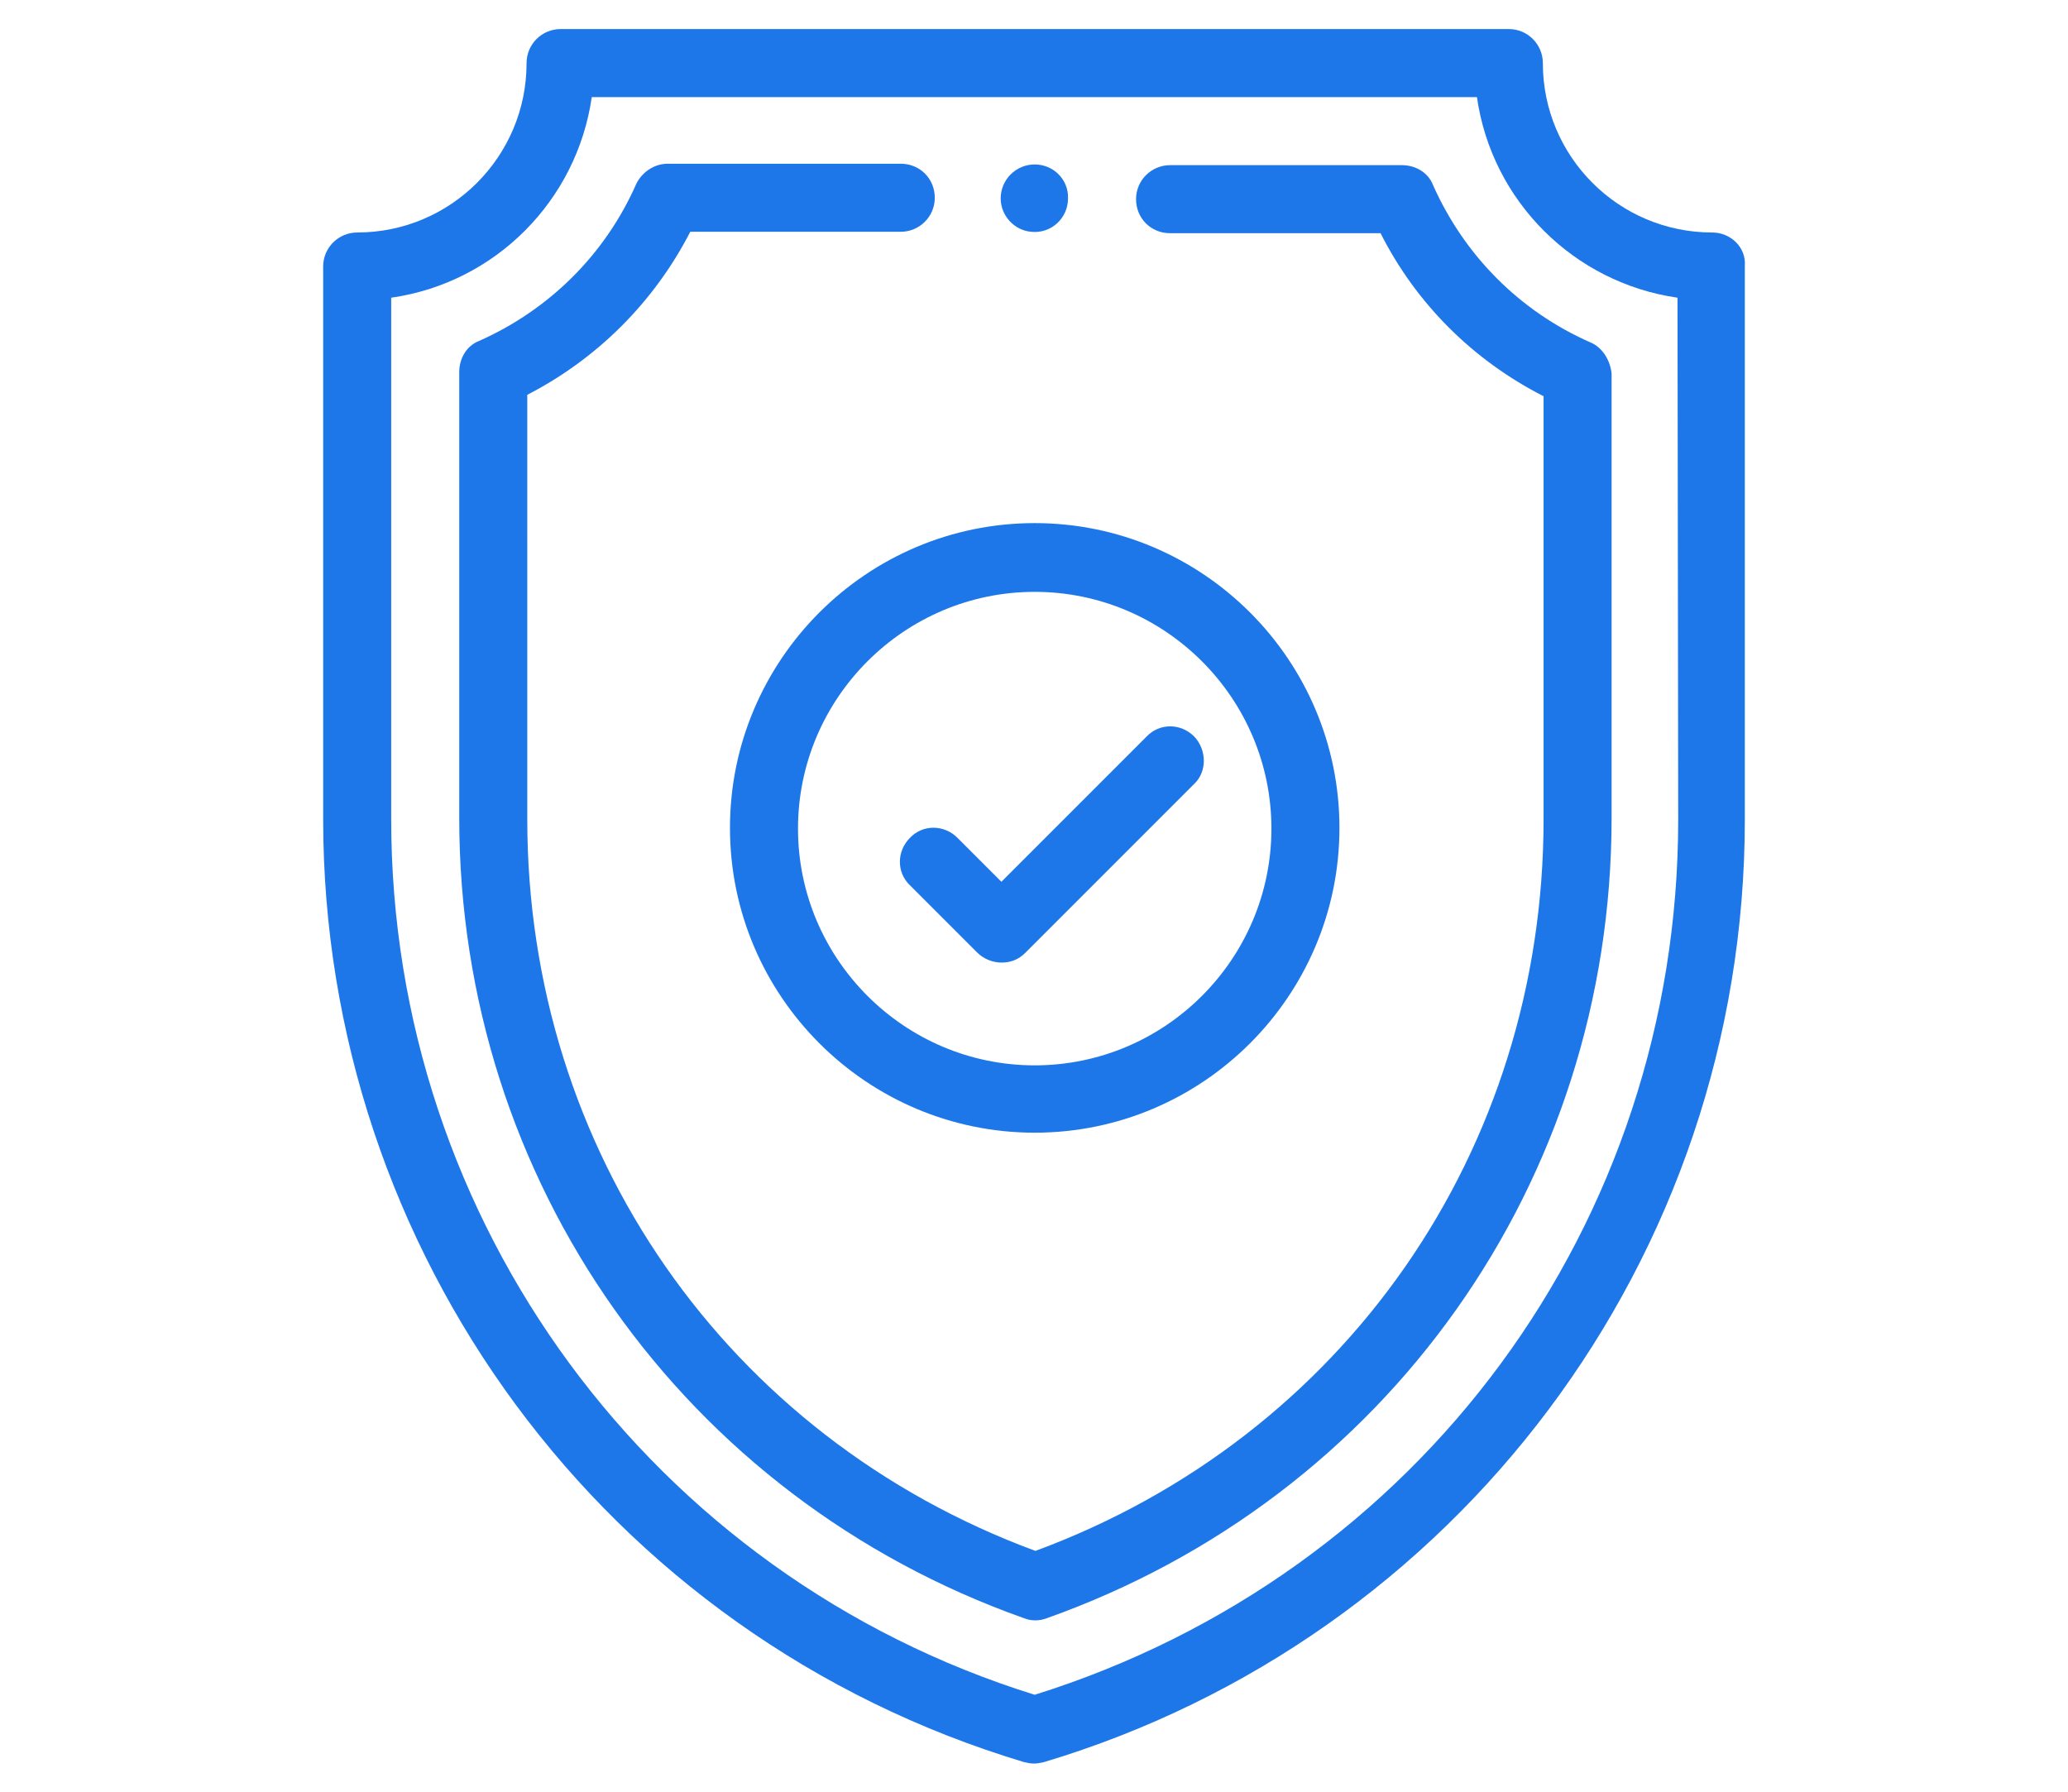 <?xml version="1.0" encoding="utf-8"?>
<!-- Generator: Adobe Illustrator 23.0.1, SVG Export Plug-In . SVG Version: 6.00 Build 0)  -->
<svg version="1.1" id="Layer_1" xmlns="http://www.w3.org/2000/svg" xmlns:xlink="http://www.w3.org/1999/xlink" x="0px" y="0px"
	 viewBox="0 0 291.8 252.8" style="enable-background:new 0 0 291.8 252.8;" xml:space="preserve">
<style type="text/css">
	.st0{fill:#1E77E9;}
</style>
<g>
	<g>
		<g>
			<path class="st0" d="M146,23.2c-2.6,0-4.8,2.1-4.8,4.8c0,2.4,1.9,4.5,4.3,4.7c2.8,0.3,5.2-1.9,5.2-4.7
				C150.8,25.3,148.6,23.2,146,23.2z"/>
		</g>
	</g>
	<g>
		<g>
			<path class="st0" d="M241.6,32.8c-13.2,0-23.9-10.7-23.9-23.9c0-2.6-2.1-4.8-4.8-4.8H79.1c-2.6,0-4.8,2.1-4.8,4.8
				c0,13.2-10.7,23.9-23.9,23.9c-2.6,0-4.8,2.1-4.8,4.8v78c0,60.8,39.6,115.2,98.9,133c0.4,0.1,0.9,0.2,1.4,0.2s0.9-0.1,1.4-0.2
				c58.1-17.4,98.9-71,98.9-133V37.5C246.4,34.9,244.2,32.8,241.6,32.8z M236.8,115.6c0,57.1-36.5,106.5-90.8,123.5
				c-54-16.8-90.8-66.7-90.8-123.5V42c14.7-2.1,26.2-13.7,28.3-28.3h124.9c2.1,14.7,13.7,26.2,28.3,28.3L236.8,115.6L236.8,115.6z"
				/>
		</g>
	</g>
	<g>
		<g>
			<path class="st0" d="M224.4,48.3c-10-4.4-17.8-12.3-22.2-22.2c-0.7-1.8-2.5-2.8-4.4-2.8h-32.7c-2.6,0-4.8,2.1-4.8,4.8
				s2.1,4.8,4.8,4.8h29.7c5,9.9,13,17.9,23,23v59.7c0,46.7-28.1,87.1-71.7,103.2c-43.6-16.1-71.7-56.5-71.7-103.2V55.7
				c9.9-5.1,17.9-13.1,23-23h29.7c2.6,0,4.8-2.1,4.8-4.8s-2.1-4.8-4.8-4.8H94.2c-1.9,0-3.6,1.2-4.4,2.8c-4.4,10-12.3,17.8-22.2,22.2
				c-1.8,0.7-2.8,2.5-2.8,4.4v62.9c0,51.2,31.7,95.9,79.7,112.9c0.5,0.2,1,0.3,1.6,0.3s1-0.1,1.6-0.3c47.9-17,79.7-61.6,79.7-112.9
				V52.7C227.2,50.8,226.1,49,224.4,48.3z"/>
		</g>
	</g>
	<g>
		<g>
			<path class="st0" d="M146,73.8c-23.7,0-43,19.3-43,43s19.3,43,43,43s43-19.3,43-43S169.7,73.8,146,73.8z M146,150.3
				c-18.4,0-33.4-15-33.4-33.4s15-33.4,33.4-33.4s33.4,15,33.4,33.4S164.4,150.3,146,150.3z"/>
		</g>
	</g>
	<g>
		<g>
			<path class="st0" d="M168.5,103.9c-1.9-1.9-4.9-1.9-6.7,0l-20.5,20.5l-6.2-6.2c-1.9-1.9-4.9-1.9-6.7,0c-1.9,1.9-1.9,4.9,0,6.7
				l9.5,9.5c0.9,0.9,2.2,1.4,3.4,1.4c1.3,0,2.4-0.4,3.4-1.4l23.9-23.9C170.3,108.8,170.3,105.8,168.5,103.9z"/>
		</g>
	</g>
</g>
</svg>
